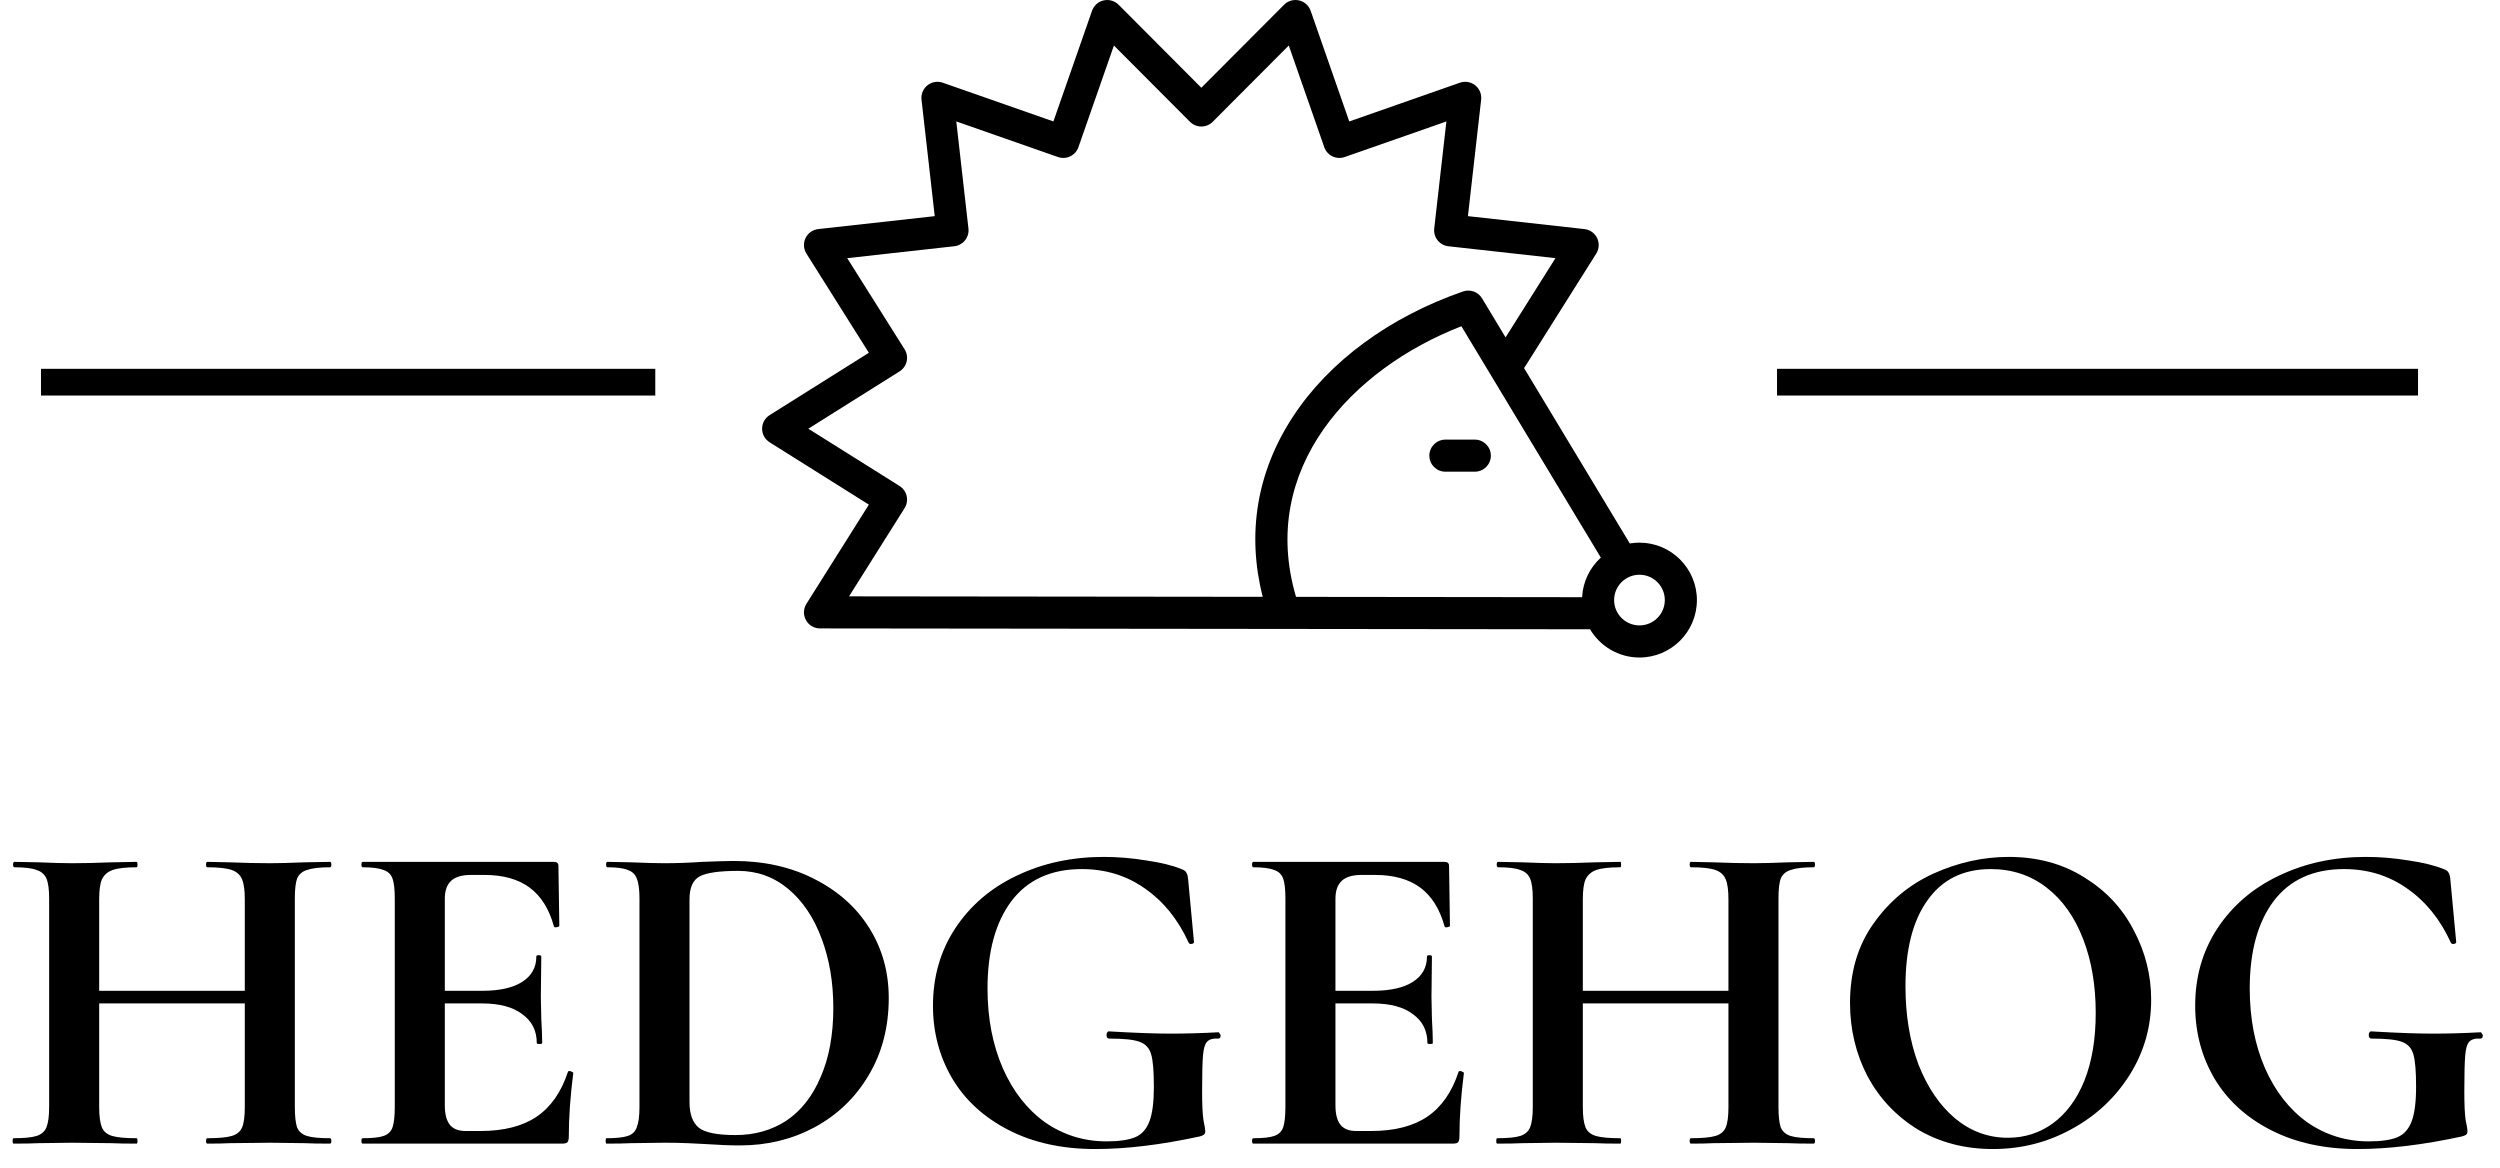 <svg width="122" height="57" viewBox="0 0 122 57" xmlns="http://www.w3.org/2000/svg">
<path d="M69.752 22.236C69.752 22.669 70.103 23.019 70.535 23.019H71.971C72.404 23.019 72.754 22.669 72.754 22.236C72.754 21.804 72.404 21.453 71.971 21.453H70.535C70.103 21.453 69.752 21.804 69.752 22.236Z" />
<path d="M80.006 26.481C79.845 26.481 79.687 26.495 79.534 26.521L74.373 17.959C74.393 17.934 74.413 17.907 74.431 17.879L77.897 12.375C78.04 12.146 78.056 11.86 77.939 11.617C77.822 11.374 77.588 11.209 77.321 11.179L71.635 10.548L72.28 4.864C72.311 4.596 72.201 4.331 71.991 4.163C71.78 3.995 71.498 3.947 71.243 4.036L65.844 5.927L63.959 0.525C63.87 0.27 63.656 0.079 63.393 0.02C63.13 -0.04 62.855 0.039 62.665 0.23L58.625 4.282L54.586 0.23C54.395 0.039 54.12 -0.04 53.857 0.02C53.594 0.079 53.381 0.271 53.292 0.525L51.406 5.926L46.007 4.036C45.752 3.947 45.47 3.995 45.259 4.163C45.049 4.331 44.939 4.596 44.97 4.864L45.615 10.548L39.93 11.179C39.661 11.209 39.428 11.374 39.311 11.617C39.194 11.86 39.21 12.146 39.353 12.375L42.401 17.216L37.558 20.258C37.33 20.401 37.191 20.651 37.191 20.921C37.191 21.19 37.33 21.44 37.558 21.584L42.401 24.626L39.353 29.467C39.202 29.708 39.193 30.012 39.33 30.262C39.468 30.512 39.73 30.667 40.015 30.667L77.594 30.709C78.083 31.533 78.981 32.087 80.006 32.087C81.552 32.087 82.809 30.829 82.809 29.284C82.809 27.738 81.552 26.481 80.006 26.481ZM77.207 29.143L63.246 29.127C61.397 22.865 65.975 17.995 71.316 15.921L78.121 27.211C77.59 27.695 77.245 28.379 77.207 29.143ZM44.144 24.797C44.255 24.621 44.291 24.408 44.245 24.206C44.199 24.003 44.074 23.827 43.898 23.716L39.446 20.921L43.898 18.125C44.074 18.014 44.199 17.838 44.245 17.636C44.291 17.433 44.255 17.22 44.144 17.044L41.344 12.598L46.569 12.017C46.775 11.994 46.964 11.89 47.094 11.728C47.224 11.565 47.284 11.357 47.26 11.151L46.667 5.926L51.629 7.663C51.825 7.732 52.04 7.72 52.227 7.63C52.414 7.539 52.558 7.379 52.627 7.183L54.359 2.221L58.071 5.944C58.218 6.091 58.417 6.174 58.625 6.174C58.833 6.174 59.033 6.091 59.18 5.944L62.892 2.221L64.624 7.183C64.692 7.379 64.836 7.54 65.023 7.63C65.21 7.72 65.426 7.732 65.622 7.663L70.584 5.927L69.99 11.151C69.967 11.357 70.026 11.565 70.156 11.728C70.286 11.89 70.475 11.995 70.682 12.018L75.906 12.598L73.472 16.464L72.324 14.559C72.133 14.242 71.746 14.103 71.397 14.223C67.806 15.467 64.856 17.639 63.092 20.338C61.334 23.027 60.834 26.045 61.621 29.125L41.434 29.102L44.144 24.797ZM80.006 30.52C79.324 30.52 78.769 29.965 78.769 29.284C78.769 28.601 79.324 28.047 80.006 28.047C80.688 28.047 81.243 28.601 81.243 29.284C81.243 29.965 80.688 30.52 80.006 30.52Z" />
<path d="M16.104 55.545C16.148 55.545 16.17 55.589 16.17 55.677C16.17 55.765 16.148 55.809 16.104 55.809C15.591 55.809 15.18 55.802 14.872 55.787L13.178 55.765L11.198 55.787C10.934 55.802 10.575 55.809 10.12 55.809C10.076 55.809 10.054 55.765 10.054 55.677C10.054 55.589 10.076 55.545 10.12 55.545C10.663 55.545 11.059 55.508 11.308 55.435C11.557 55.362 11.726 55.222 11.814 55.017C11.902 54.812 11.946 54.482 11.946 54.027V48.967H4.84V54.027C4.84 54.467 4.884 54.797 4.972 55.017C5.06 55.222 5.229 55.362 5.478 55.435C5.727 55.508 6.123 55.545 6.666 55.545C6.695 55.545 6.71 55.589 6.71 55.677C6.71 55.765 6.695 55.809 6.666 55.809C6.153 55.809 5.742 55.802 5.434 55.787L3.52 55.765L1.87 55.787C1.577 55.802 1.173 55.809 0.66 55.809C0.631 55.809 0.616 55.765 0.616 55.677C0.616 55.589 0.631 55.545 0.66 55.545C1.173 55.545 1.547 55.508 1.782 55.435C2.017 55.362 2.178 55.222 2.266 55.017C2.354 54.797 2.398 54.467 2.398 54.027V43.841C2.398 43.401 2.354 43.078 2.266 42.873C2.178 42.668 2.017 42.528 1.782 42.455C1.562 42.367 1.203 42.323 0.704 42.323C0.66 42.323 0.638 42.279 0.638 42.191C0.638 42.103 0.66 42.059 0.704 42.059L1.892 42.081C2.567 42.11 3.109 42.125 3.52 42.125C4.077 42.125 4.723 42.11 5.456 42.081L6.666 42.059C6.695 42.059 6.71 42.103 6.71 42.191C6.71 42.279 6.695 42.323 6.666 42.323C6.138 42.323 5.749 42.367 5.5 42.455C5.251 42.543 5.075 42.697 4.972 42.917C4.884 43.122 4.84 43.445 4.84 43.885V48.351H11.946V43.885C11.946 43.445 11.902 43.122 11.814 42.917C11.726 42.697 11.557 42.543 11.308 42.455C11.059 42.367 10.663 42.323 10.12 42.323C10.076 42.323 10.054 42.279 10.054 42.191C10.054 42.103 10.076 42.059 10.12 42.059L11.198 42.081C11.931 42.11 12.591 42.125 13.178 42.125C13.574 42.125 14.139 42.11 14.872 42.081L16.104 42.059C16.148 42.059 16.17 42.103 16.17 42.191C16.17 42.279 16.148 42.323 16.104 42.323C15.605 42.323 15.231 42.367 14.982 42.455C14.747 42.528 14.586 42.668 14.498 42.873C14.425 43.078 14.388 43.401 14.388 43.841V54.027C14.388 54.467 14.425 54.797 14.498 55.017C14.586 55.222 14.747 55.362 14.982 55.435C15.217 55.508 15.591 55.545 16.104 55.545Z" />
<path d="M27.713 52.311C27.713 52.282 27.742 52.267 27.801 52.267C27.845 52.267 27.881 52.282 27.911 52.311C27.955 52.326 27.977 52.34 27.977 52.355C27.83 53.499 27.757 54.54 27.757 55.479C27.757 55.596 27.735 55.684 27.691 55.743C27.647 55.787 27.559 55.809 27.427 55.809H17.703C17.659 55.809 17.637 55.765 17.637 55.677C17.637 55.589 17.659 55.545 17.703 55.545C18.172 55.545 18.509 55.508 18.715 55.435C18.935 55.362 19.081 55.222 19.155 55.017C19.228 54.797 19.265 54.467 19.265 54.027V43.841C19.265 43.401 19.228 43.078 19.155 42.873C19.081 42.668 18.935 42.528 18.715 42.455C18.495 42.367 18.157 42.323 17.703 42.323C17.659 42.323 17.637 42.279 17.637 42.191C17.637 42.103 17.659 42.059 17.703 42.059H27.031C27.177 42.059 27.251 42.125 27.251 42.257L27.295 45.183C27.295 45.212 27.251 45.234 27.163 45.249C27.09 45.264 27.046 45.249 27.031 45.205C26.796 44.354 26.4 43.724 25.843 43.313C25.285 42.902 24.552 42.697 23.643 42.697H22.983C22.543 42.697 22.22 42.792 22.015 42.983C21.809 43.174 21.707 43.467 21.707 43.863V48.351H23.533C24.384 48.351 25.036 48.204 25.491 47.911C25.945 47.618 26.173 47.207 26.173 46.679C26.173 46.635 26.209 46.613 26.283 46.613C26.371 46.613 26.415 46.635 26.415 46.679L26.393 48.659L26.415 49.715C26.444 50.214 26.459 50.61 26.459 50.903C26.459 50.932 26.415 50.947 26.327 50.947C26.239 50.947 26.195 50.932 26.195 50.903C26.195 50.302 25.96 49.832 25.491 49.495C25.036 49.143 24.376 48.967 23.511 48.967H21.707V53.939C21.707 54.364 21.788 54.68 21.949 54.885C22.11 55.09 22.367 55.193 22.719 55.193H23.445C24.589 55.193 25.506 54.958 26.195 54.489C26.884 54.02 27.39 53.294 27.713 52.311Z" />
<path d="M36.111 55.897C35.642 55.897 35.085 55.875 34.44 55.831C34.205 55.816 33.911 55.802 33.559 55.787C33.222 55.772 32.841 55.765 32.416 55.765L30.788 55.787C30.494 55.802 30.098 55.809 29.599 55.809C29.57 55.809 29.555 55.765 29.555 55.677C29.555 55.589 29.57 55.545 29.599 55.545C30.069 55.545 30.413 55.508 30.634 55.435C30.854 55.362 31 55.222 31.073 55.017C31.162 54.797 31.206 54.467 31.206 54.027V43.841C31.206 43.401 31.162 43.078 31.073 42.873C31 42.668 30.854 42.528 30.634 42.455C30.428 42.367 30.098 42.323 29.643 42.323C29.599 42.323 29.578 42.279 29.578 42.191C29.578 42.103 29.599 42.059 29.643 42.059L30.809 42.081C31.484 42.11 32.02 42.125 32.416 42.125C33.017 42.125 33.633 42.103 34.264 42.059C35.026 42.03 35.539 42.015 35.803 42.015C37.285 42.015 38.597 42.308 39.742 42.895C40.9 43.482 41.795 44.281 42.425 45.293C43.056 46.305 43.371 47.442 43.371 48.703C43.371 50.126 43.041 51.387 42.382 52.487C41.736 53.572 40.856 54.416 39.742 55.017C38.642 55.604 37.431 55.897 36.111 55.897ZM35.892 55.391C36.83 55.391 37.659 55.156 38.377 54.687C39.096 54.203 39.654 53.492 40.05 52.553C40.46 51.614 40.666 50.492 40.666 49.187C40.666 47.94 40.475 46.811 40.093 45.799C39.712 44.772 39.169 43.966 38.465 43.379C37.761 42.792 36.947 42.499 36.023 42.499C35.114 42.499 34.491 42.587 34.154 42.763C33.816 42.939 33.648 43.313 33.648 43.885V53.785C33.648 54.372 33.801 54.79 34.109 55.039C34.417 55.274 35.011 55.391 35.892 55.391Z" />
<path d="M53.449 56.073C51.836 56.073 50.428 55.765 49.225 55.149C48.023 54.533 47.106 53.697 46.475 52.641C45.844 51.57 45.529 50.382 45.529 49.077C45.529 47.669 45.889 46.415 46.607 45.315C47.34 44.2 48.338 43.342 49.599 42.741C50.875 42.125 52.298 41.817 53.867 41.817C54.556 41.817 55.253 41.876 55.957 41.993C56.661 42.096 57.226 42.235 57.651 42.411C57.783 42.455 57.864 42.514 57.893 42.587C57.937 42.646 57.967 42.756 57.981 42.917L58.267 45.975C58.267 46.019 58.23 46.048 58.157 46.063C58.084 46.078 58.032 46.056 58.003 45.997C57.49 44.868 56.779 43.988 55.869 43.357C54.974 42.726 53.948 42.411 52.789 42.411C51.293 42.411 50.149 42.932 49.357 43.973C48.58 45.014 48.191 46.437 48.191 48.241C48.191 49.693 48.441 50.991 48.939 52.135C49.438 53.264 50.127 54.144 51.007 54.775C51.902 55.391 52.899 55.699 53.999 55.699C54.6 55.699 55.062 55.633 55.385 55.501C55.708 55.369 55.943 55.112 56.089 54.731C56.236 54.35 56.309 53.785 56.309 53.037C56.309 52.274 56.265 51.746 56.177 51.453C56.089 51.145 55.898 50.94 55.605 50.837C55.327 50.734 54.835 50.683 54.131 50.683C54.043 50.683 53.999 50.624 53.999 50.507C53.999 50.463 54.007 50.426 54.021 50.397C54.05 50.353 54.08 50.331 54.109 50.331C55.356 50.404 56.361 50.441 57.123 50.441C57.871 50.441 58.648 50.419 59.455 50.375C59.484 50.375 59.507 50.397 59.521 50.441C59.55 50.47 59.565 50.5 59.565 50.529C59.565 50.632 59.529 50.683 59.455 50.683C59.191 50.668 59.008 50.72 58.905 50.837C58.803 50.94 58.736 51.16 58.707 51.497C58.678 51.82 58.663 52.406 58.663 53.257C58.663 53.917 58.685 54.386 58.729 54.665C58.788 54.944 58.817 55.12 58.817 55.193C58.817 55.281 58.795 55.34 58.751 55.369C58.722 55.398 58.656 55.428 58.553 55.457C56.661 55.868 54.96 56.073 53.449 56.073Z" />
<path d="M71.176 52.311C71.176 52.282 71.205 52.267 71.264 52.267C71.308 52.267 71.344 52.282 71.374 52.311C71.418 52.326 71.44 52.34 71.44 52.355C71.293 53.499 71.22 54.54 71.22 55.479C71.22 55.596 71.198 55.684 71.154 55.743C71.11 55.787 71.022 55.809 70.89 55.809H61.166C61.122 55.809 61.1 55.765 61.1 55.677C61.1 55.589 61.122 55.545 61.166 55.545C61.635 55.545 61.972 55.508 62.178 55.435C62.398 55.362 62.544 55.222 62.618 55.017C62.691 54.797 62.728 54.467 62.728 54.027V43.841C62.728 43.401 62.691 43.078 62.618 42.873C62.544 42.668 62.398 42.528 62.178 42.455C61.958 42.367 61.62 42.323 61.166 42.323C61.122 42.323 61.1 42.279 61.1 42.191C61.1 42.103 61.122 42.059 61.166 42.059H70.494C70.64 42.059 70.714 42.125 70.714 42.257L70.758 45.183C70.758 45.212 70.714 45.234 70.626 45.249C70.552 45.264 70.508 45.249 70.494 45.205C70.259 44.354 69.863 43.724 69.306 43.313C68.748 42.902 68.015 42.697 67.106 42.697H66.446C66.006 42.697 65.683 42.792 65.478 42.983C65.272 43.174 65.17 43.467 65.17 43.863V48.351H66.996C67.846 48.351 68.499 48.204 68.954 47.911C69.408 47.618 69.636 47.207 69.636 46.679C69.636 46.635 69.672 46.613 69.746 46.613C69.834 46.613 69.878 46.635 69.878 46.679L69.856 48.659L69.878 49.715C69.907 50.214 69.922 50.61 69.922 50.903C69.922 50.932 69.878 50.947 69.79 50.947C69.702 50.947 69.658 50.932 69.658 50.903C69.658 50.302 69.423 49.832 68.954 49.495C68.499 49.143 67.839 48.967 66.974 48.967H65.17V53.939C65.17 54.364 65.25 54.68 65.412 54.885C65.573 55.09 65.83 55.193 66.182 55.193H66.908C68.052 55.193 68.968 54.958 69.658 54.489C70.347 54.02 70.853 53.294 71.176 52.311Z" />
<path d="M88.506 55.545C88.55 55.545 88.572 55.589 88.572 55.677C88.572 55.765 88.55 55.809 88.506 55.809C87.993 55.809 87.582 55.802 87.274 55.787L85.58 55.765L83.6 55.787C83.336 55.802 82.977 55.809 82.522 55.809C82.478 55.809 82.456 55.765 82.456 55.677C82.456 55.589 82.478 55.545 82.522 55.545C83.065 55.545 83.461 55.508 83.71 55.435C83.96 55.362 84.128 55.222 84.216 55.017C84.304 54.812 84.348 54.482 84.348 54.027V48.967H77.242V54.027C77.242 54.467 77.286 54.797 77.374 55.017C77.462 55.222 77.631 55.362 77.88 55.435C78.13 55.508 78.526 55.545 79.068 55.545C79.098 55.545 79.112 55.589 79.112 55.677C79.112 55.765 79.098 55.809 79.068 55.809C78.555 55.809 78.144 55.802 77.836 55.787L75.922 55.765L74.272 55.787C73.979 55.802 73.576 55.809 73.062 55.809C73.033 55.809 73.018 55.765 73.018 55.677C73.018 55.589 73.033 55.545 73.062 55.545C73.576 55.545 73.95 55.508 74.184 55.435C74.419 55.362 74.58 55.222 74.668 55.017C74.756 54.797 74.8 54.467 74.8 54.027V43.841C74.8 43.401 74.756 43.078 74.668 42.873C74.58 42.668 74.419 42.528 74.184 42.455C73.964 42.367 73.605 42.323 73.106 42.323C73.062 42.323 73.04 42.279 73.04 42.191C73.04 42.103 73.062 42.059 73.106 42.059L74.294 42.081C74.969 42.11 75.512 42.125 75.922 42.125C76.48 42.125 77.125 42.11 77.858 42.081L79.068 42.059C79.098 42.059 79.112 42.103 79.112 42.191C79.112 42.279 79.098 42.323 79.068 42.323C78.54 42.323 78.152 42.367 77.902 42.455C77.653 42.543 77.477 42.697 77.374 42.917C77.286 43.122 77.242 43.445 77.242 43.885V48.351H84.348V43.885C84.348 43.445 84.304 43.122 84.216 42.917C84.128 42.697 83.96 42.543 83.71 42.455C83.461 42.367 83.065 42.323 82.522 42.323C82.478 42.323 82.456 42.279 82.456 42.191C82.456 42.103 82.478 42.059 82.522 42.059L83.6 42.081C84.334 42.11 84.994 42.125 85.58 42.125C85.976 42.125 86.541 42.11 87.274 42.081L88.506 42.059C88.55 42.059 88.572 42.103 88.572 42.191C88.572 42.279 88.55 42.323 88.506 42.323C88.008 42.323 87.634 42.367 87.384 42.455C87.15 42.528 86.988 42.668 86.9 42.873C86.827 43.078 86.79 43.401 86.79 43.841V54.027C86.79 54.467 86.827 54.797 86.9 55.017C86.988 55.222 87.15 55.362 87.384 55.435C87.619 55.508 87.993 55.545 88.506 55.545Z" />
<path d="M97.255 56.073C95.891 56.073 94.674 55.758 93.603 55.127C92.547 54.482 91.726 53.616 91.139 52.531C90.567 51.431 90.281 50.236 90.281 48.945C90.281 47.434 90.662 46.144 91.425 45.073C92.188 43.988 93.163 43.174 94.351 42.631C95.554 42.088 96.778 41.817 98.025 41.817C99.418 41.817 100.643 42.147 101.699 42.807C102.755 43.452 103.562 44.31 104.119 45.381C104.691 46.452 104.977 47.588 104.977 48.791C104.977 50.126 104.625 51.35 103.921 52.465C103.217 53.58 102.271 54.46 101.083 55.105C99.91 55.75 98.634 56.073 97.255 56.073ZM97.981 55.523C98.802 55.523 99.536 55.288 100.181 54.819C100.841 54.335 101.354 53.638 101.721 52.729C102.088 51.805 102.271 50.705 102.271 49.429C102.271 48.08 102.066 46.877 101.655 45.821C101.244 44.75 100.65 43.914 99.873 43.313C99.096 42.712 98.186 42.411 97.145 42.411C95.811 42.411 94.784 42.917 94.065 43.929C93.347 44.926 92.987 46.327 92.987 48.131C92.987 49.554 93.2 50.83 93.625 51.959C94.065 53.074 94.659 53.946 95.407 54.577C96.17 55.208 97.028 55.523 97.981 55.523Z" />
<path d="M115.045 56.073C113.432 56.073 112.024 55.765 110.821 55.149C109.618 54.533 108.702 53.697 108.071 52.641C107.44 51.57 107.125 50.382 107.125 49.077C107.125 47.669 107.484 46.415 108.203 45.315C108.936 44.2 109.934 43.342 111.195 42.741C112.471 42.125 113.894 41.817 115.463 41.817C116.152 41.817 116.849 41.876 117.553 41.993C118.257 42.096 118.822 42.235 119.247 42.411C119.379 42.455 119.46 42.514 119.489 42.587C119.533 42.646 119.562 42.756 119.577 42.917L119.863 45.975C119.863 46.019 119.826 46.048 119.753 46.063C119.68 46.078 119.628 46.056 119.599 45.997C119.086 44.868 118.374 43.988 117.465 43.357C116.57 42.726 115.544 42.411 114.385 42.411C112.889 42.411 111.745 42.932 110.953 43.973C110.176 45.014 109.787 46.437 109.787 48.241C109.787 49.693 110.036 50.991 110.535 52.135C111.034 53.264 111.723 54.144 112.603 54.775C113.498 55.391 114.495 55.699 115.595 55.699C116.196 55.699 116.658 55.633 116.981 55.501C117.304 55.369 117.538 55.112 117.685 54.731C117.832 54.35 117.905 53.785 117.905 53.037C117.905 52.274 117.861 51.746 117.773 51.453C117.685 51.145 117.494 50.94 117.201 50.837C116.922 50.734 116.431 50.683 115.727 50.683C115.639 50.683 115.595 50.624 115.595 50.507C115.595 50.463 115.602 50.426 115.617 50.397C115.646 50.353 115.676 50.331 115.705 50.331C116.952 50.404 117.956 50.441 118.719 50.441C119.467 50.441 120.244 50.419 121.051 50.375C121.08 50.375 121.102 50.397 121.117 50.441C121.146 50.47 121.161 50.5 121.161 50.529C121.161 50.632 121.124 50.683 121.051 50.683C120.787 50.668 120.604 50.72 120.501 50.837C120.398 50.94 120.332 51.16 120.303 51.497C120.274 51.82 120.259 52.406 120.259 53.257C120.259 53.917 120.281 54.386 120.325 54.665C120.384 54.944 120.413 55.12 120.413 55.193C120.413 55.281 120.391 55.34 120.347 55.369C120.318 55.398 120.252 55.428 120.149 55.457C118.257 55.868 116.556 56.073 115.045 56.073Z" />
<path d="M86.719 17.998H118V19.302H86.719V17.998Z" />
<path d="M2 17.998H31.978V19.302H2V17.998Z" />
</svg>
